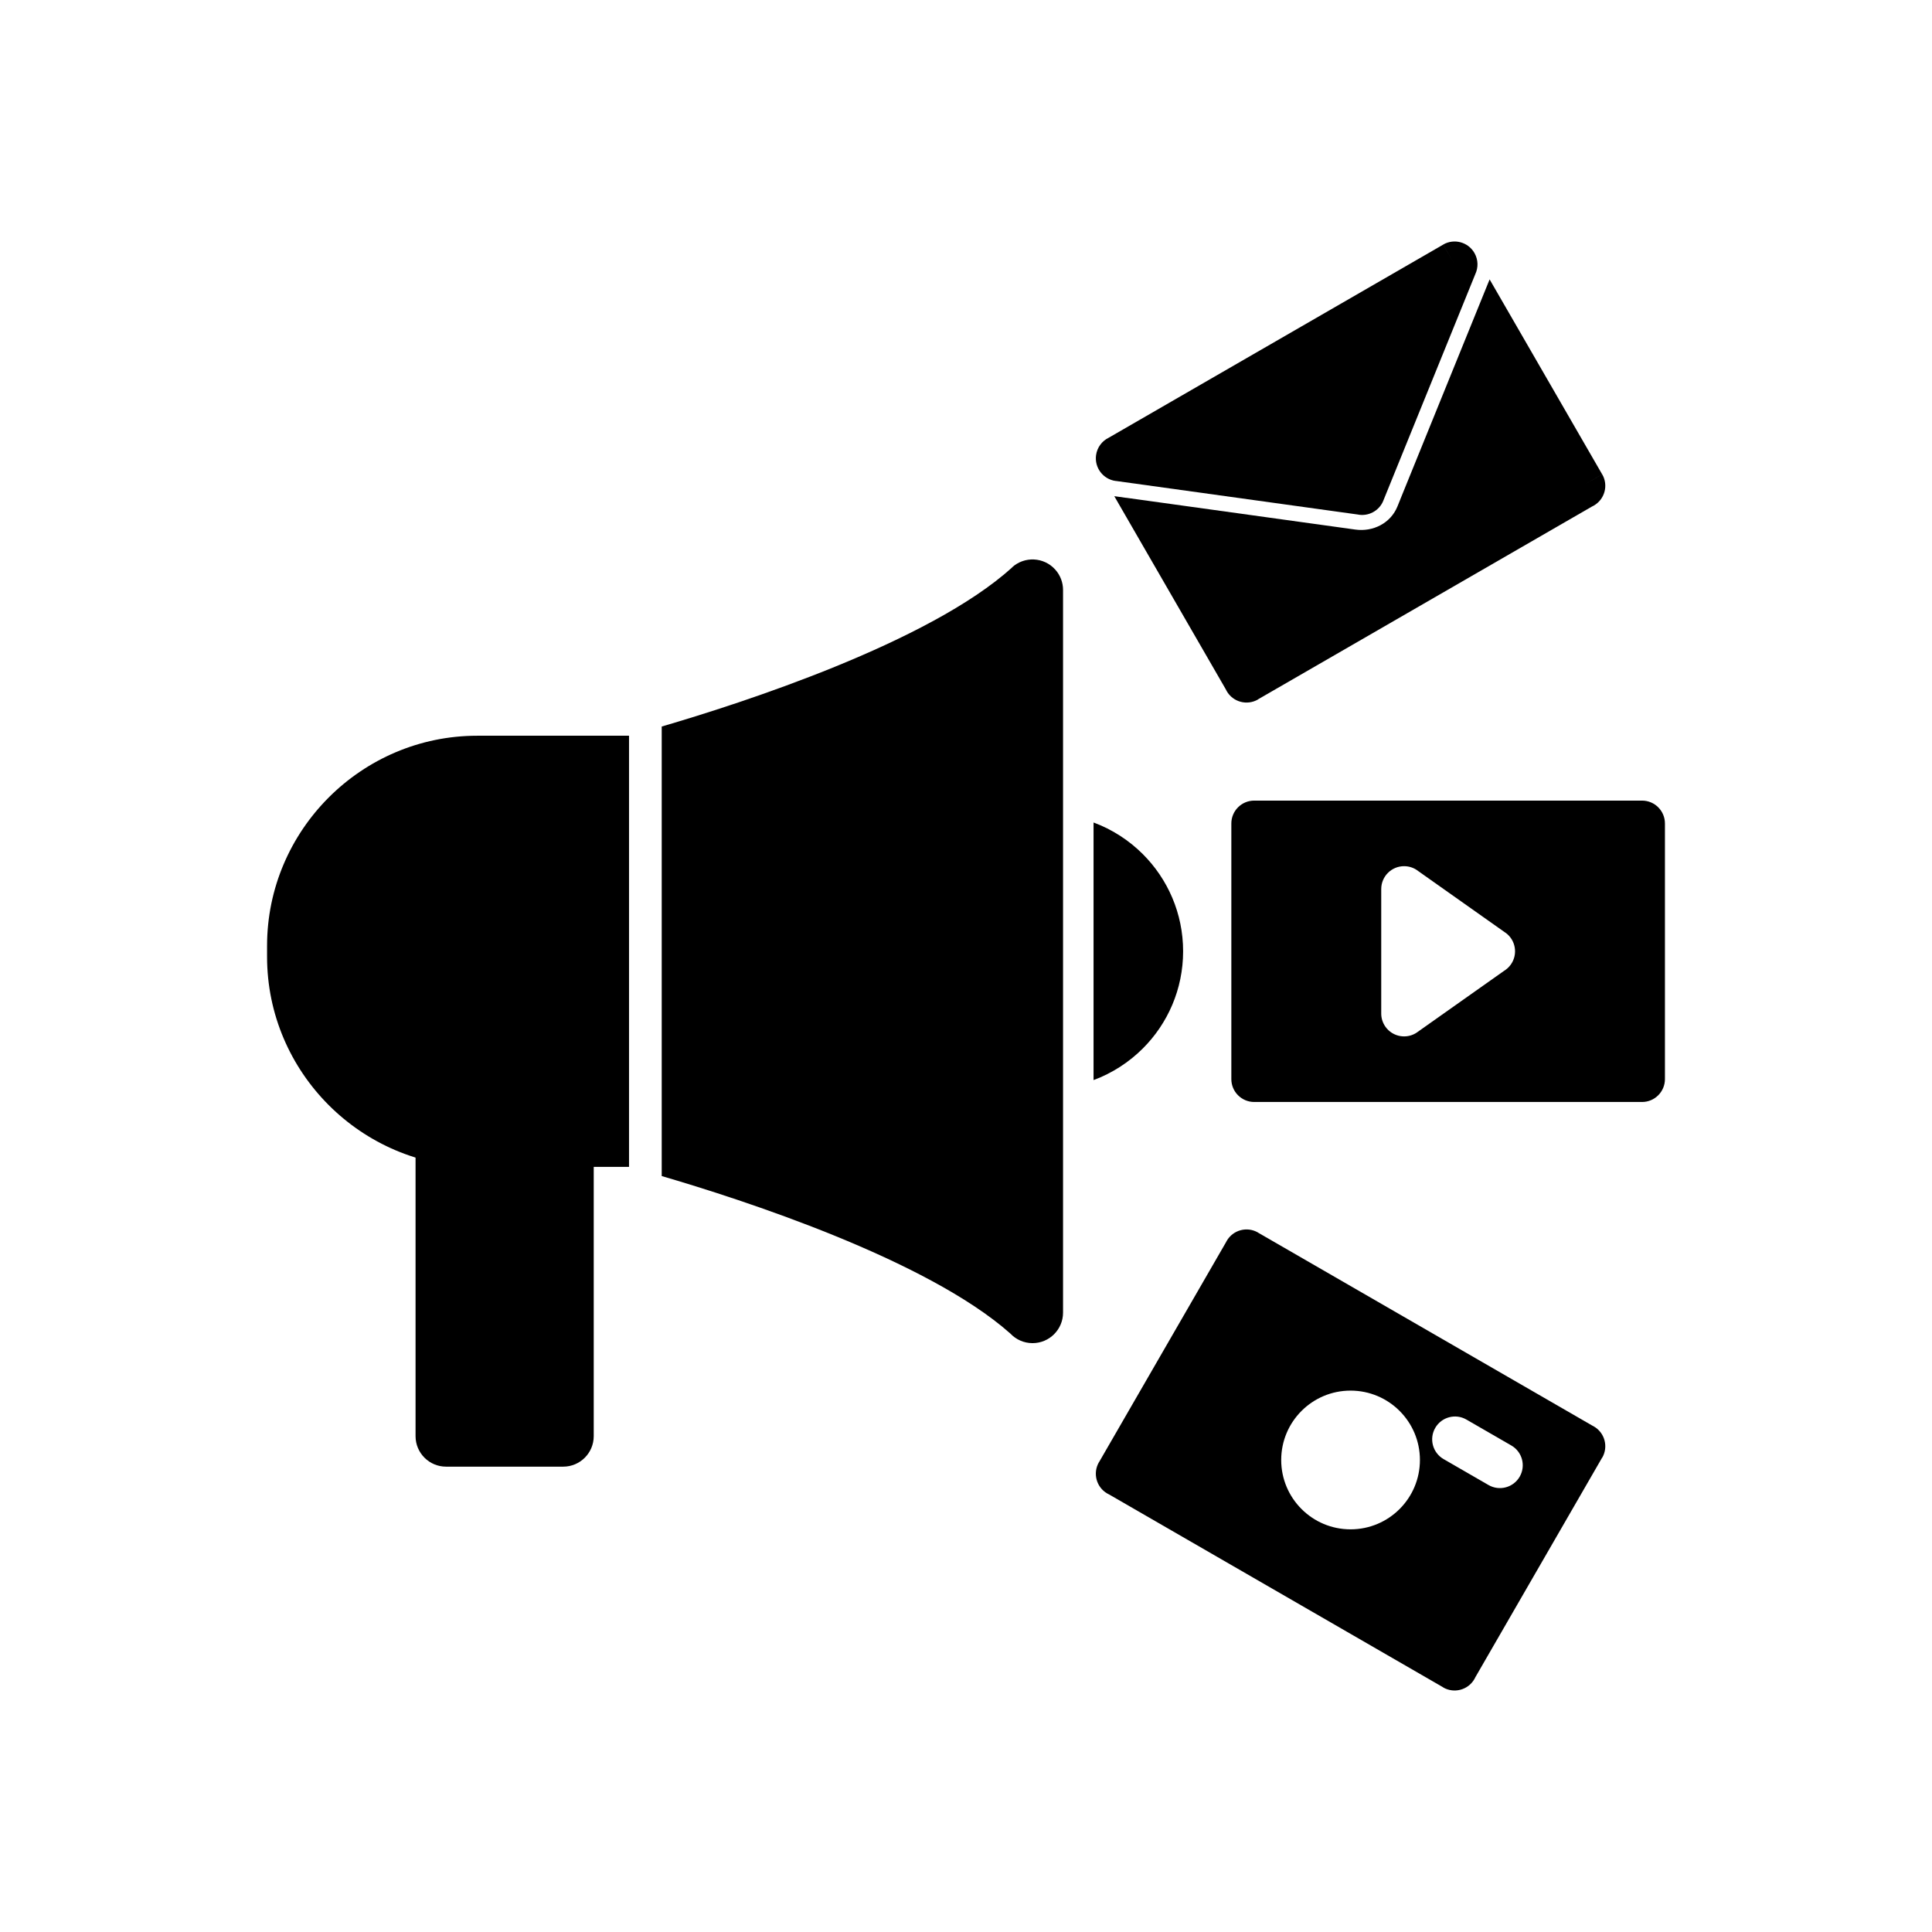 <?xml version="1.0" encoding="UTF-8"?>
<!DOCTYPE svg PUBLIC "-//W3C//DTD SVG 1.1//EN" "http://www.w3.org/Graphics/SVG/1.1/DTD/svg11.dtd">
<!-- Creator: CorelDRAW -->
<svg xmlns="http://www.w3.org/2000/svg" xml:space="preserve" width="2048px" height="2048px" style="shape-rendering:geometricPrecision; text-rendering:geometricPrecision; image-rendering:optimizeQuality; fill-rule:evenodd; clip-rule:evenodd"
viewBox="0 0 2048 2048"
 xmlns:xlink="http://www.w3.org/1999/xlink">
 <defs>
  <style type="text/css">
   <![CDATA[
    .fil2 {fill:none}
    .fil1 {fill:#000000}
    .fil0 {fill:#000000;fill-rule:nonzero}
   ]]>
  </style>
 </defs>
 <g id="Layer_x0020_1">
  <g id="_246795176">
   <g>
    <path id="_246795680" class="fil0" d="M701.436 770.153c84.302,-24.647 283.445,-88.877 371.475,-168.637l-0.094 -0.105c13.233,-11.993 33.684,-10.987 45.677,2.246 5.613,6.193 8.379,13.966 8.376,21.715l0 0.038 0 383 0 383.038c0,17.858 -14.479,32.337 -32.337,32.337 -9.285,0 -17.654,-3.915 -23.552,-10.181 -88.964,-78.969 -285.847,-142.465 -369.544,-166.937l0 -476.514zm-34.642 466.759l-160.955 0c-61.286,0 -116.981,-25.05 -157.336,-65.405 -40.355,-40.356 -65.405,-96.049 -65.405,-157.336l0 -11.524c0,-61.286 25.05,-116.98 65.405,-157.336 40.355,-40.355 96.05,-65.405 157.336,-65.405l160.955 0 0 457.005z"/>
    <path id="_246795872" class="fil0" d="M1159.21 1144.93c19.831,-7.359 37.623,-18.914 52.298,-33.588 26.345,-26.343 42.643,-62.739 42.643,-102.937 0,-40.199 -16.298,-76.594 -42.643,-102.938 -14.675,-14.674 -32.467,-26.229 -52.298,-33.588l0 273.051z"/>
    <path id="_246795608" class="fil0" d="M472.845 1172.24l124.194 0c17.858,0 32.337,14.478 32.337,32.337l0 317.799c0,17.858 -14.479,32.337 -32.337,32.337l-124.194 0c-17.858,0 -32.337,-14.479 -32.337,-32.337l0 -317.799c0,-17.86 14.479,-32.337 32.337,-32.337z"/>
   </g>
   <path id="_246795464" class="fil0" d="M1579.06 296.177l119.293 206.62 -20.937 12.126 21.005 -12.126c6.697,11.6 2.722,26.433 -8.878,33.13 -0.656,0.379 -1.324,0.722 -2,1.033l-354.097 204.438 0.052 0.091c-11.6,6.697 -26.433,2.722 -33.13,-8.877 -0.379,-0.657 -0.722,-1.325 -1.033,-2.001l-118.146 -204.637 12.731 1.766 0.017 -0.054 242.747 33.674c18.768,2.603 37.41,-6.633 44.682,-24.539l2.973 -7.32 -0.019 -0.031 94.588 -232.91 0.154 -0.384z"/>
   <path id="_246794720" class="fil0" d="M1563.93 290.477l-97.559 240.23 0.018 0.031c-4.488,11.054 -16.206,17.002 -27.482,14.608l-256.331 -35.558 -0.017 0.054c-13.266,-1.839 -22.529,-14.088 -20.691,-27.354 1.15,-8.302 6.379,-15.038 13.383,-18.464l354.557 -204.703 12.126 20.936 -12.126 -21.004c11.601,-6.697 26.433,-2.722 33.13,8.877 4.104,7.107 4.199,15.428 0.992,22.346z"/>
   <path id="_246794648" class="fil1" d="M1740.65 848.673l-411.126 0c-13.394,0 -24.253,10.858 -24.253,24.252l0 270.969c0,13.394 10.859,24.253 24.253,24.253l411.126 0c13.394,0 24.253,-10.859 24.253,-24.253l0 -270.969c0,-13.394 -10.859,-24.252 -24.253,-24.252zm-276.489 93.767c0,-13.394 10.858,-24.253 24.252,-24.253 5.745,0 11.022,1.998 15.176,5.336l92.101 65.086 0.071 -0.007c10.938,7.729 13.539,22.865 5.81,33.803 -1.961,2.774 -4.4,5.011 -7.123,6.681l-92.064 65.06 0.026 0.038c-10.938,7.729 -26.073,5.128 -33.802,-5.81 -3.034,-4.293 -4.478,-9.234 -4.447,-14.12l0 -131.815z"/>
   <path id="_246795320" class="fil1" d="M1688.08 1511.3l-354.58 -204.717 0 -0.067c-11.6,-6.697 -26.433,-2.722 -33.13,8.877 -0.278,0.483 -0.536,0.972 -0.778,1.463l-134.64 233.203 -0.066 0c-6.697,11.6 -2.722,26.433 8.877,33.13 0.657,0.379 1.325,0.722 2.001,1.033l354.097 204.438 -0.053 0.091c11.601,6.697 26.433,2.722 33.13,-8.877 0.38,-0.657 0.723,-1.325 1.033,-2.001l134.36 -232.718 0.091 0.052c6.697,-11.6 2.722,-26.433 -8.878,-33.13 -0.482,-0.278 -0.971,-0.536 -1.463,-0.778zm-157.851 35.378c-11.563,-6.697 -15.508,-21.5 -8.811,-33.063 6.697,-11.563 21.501,-15.508 33.064,-8.811l47.632 27.5c11.563,6.697 15.507,21.501 8.81,33.064 -6.697,11.563 -21.5,15.508 -33.063,8.81l-47.632 -27.5zm-98.575 -72.572c20.301,0 38.684,8.232 51.989,21.537 13.306,13.306 21.537,31.689 21.537,51.99 0,20.3 -8.231,38.684 -21.537,51.99 -13.305,13.305 -31.688,21.537 -51.989,21.537 -20.301,0 -38.685,-8.232 -51.99,-21.537 -13.305,-13.306 -21.537,-31.689 -21.537,-51.99 0,-20.301 8.232,-38.684 21.537,-51.99 13.305,-13.305 31.689,-21.537 51.99,-21.537z"/>
  </g>
 </g>
 <rect class="fil2" width="2048" height="2048"/>
</svg>
